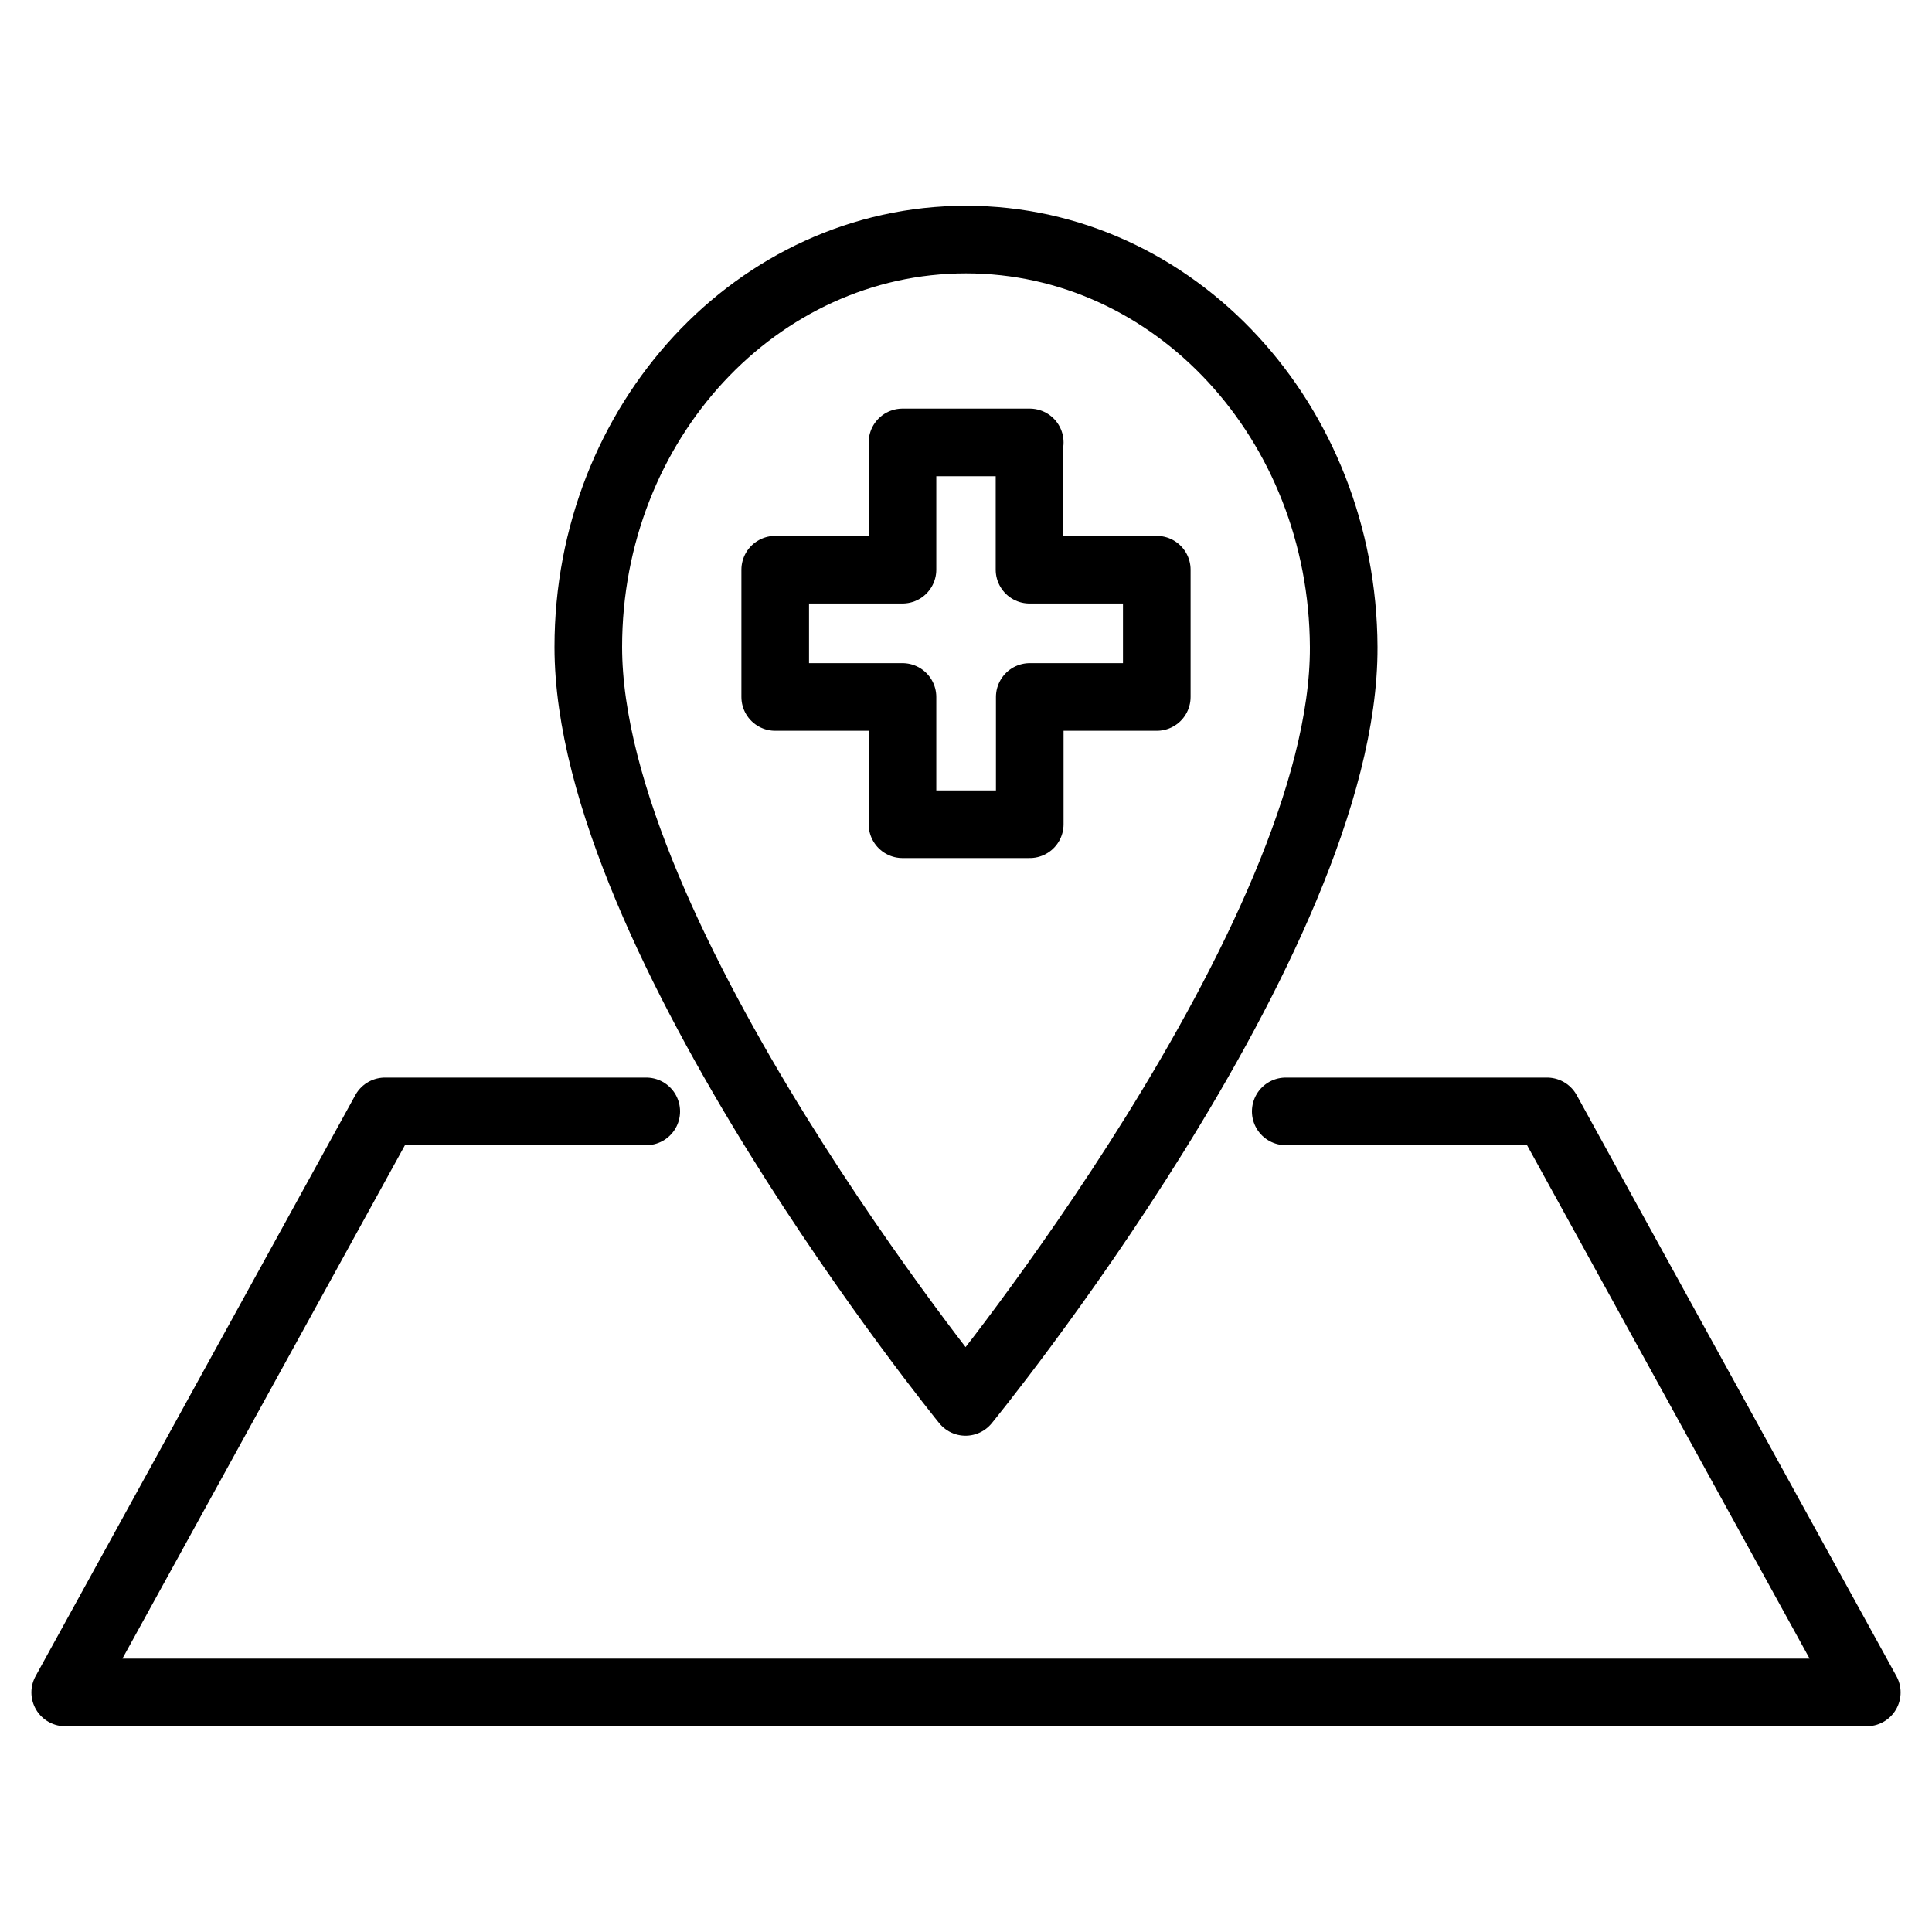 <?xml version="1.0" encoding="utf-8"?>
<!-- Generator: Adobe Illustrator 19.1.0, SVG Export Plug-In . SVG Version: 6.00 Build 0)  -->
<!-- All rights reserved. Copyright: AnimatedSVG - ASVG © 2020 - https://animated-svg.com You may not reproduce, duplicate, copy or sell this intellectual property.  -->
<svg version="1.1" stroke="#000" id="Layer_1" xmlns="http://www.w3.org/2000/svg" xmlns:xlink="http://www.w3.org/1999/xlink" x="0px" y="0px" viewBox="0 0 800 800" style="enable-background:new 0 0 800 800" width="800px" height="800px" xml:space="preserve">
<g>
	<g>
		<g>
			<g>
				<path fill="none" stroke-width="28" stroke-linecap="round" stroke-linejoin="round" stroke-miterlimit="10"    d="M426.4,183.2h-52.7v52.7H321v52.7h52.7v52.7h52.7v-52.7H479v-52.7h-52.7v-52.7L426.4,183.2L426.4,183.2z"/>
			</g>
		</g>
	</g>
	<path fill="none" stroke-width="28" stroke-linecap="round" stroke-linejoin="round" stroke-miterlimit="10"    d="M556.4,267.9C556,174.7,486.4,99.2,400,99.2s-156.4,75.5-156.4,168.7c0,120.6,156.2,312.6,156.2,312.6
		S556.9,388.5,556.4,267.9z"/>
	<polyline fill="none" stroke-width="28" stroke-linecap="round" stroke-linejoin="round" stroke-miterlimit="10"    points="267.6,460.2 159.4,460.2 27,700.8 400,700.8 773,700.8 640.6,460.2 532.4,460.2 	"/>
</g>
</svg>
